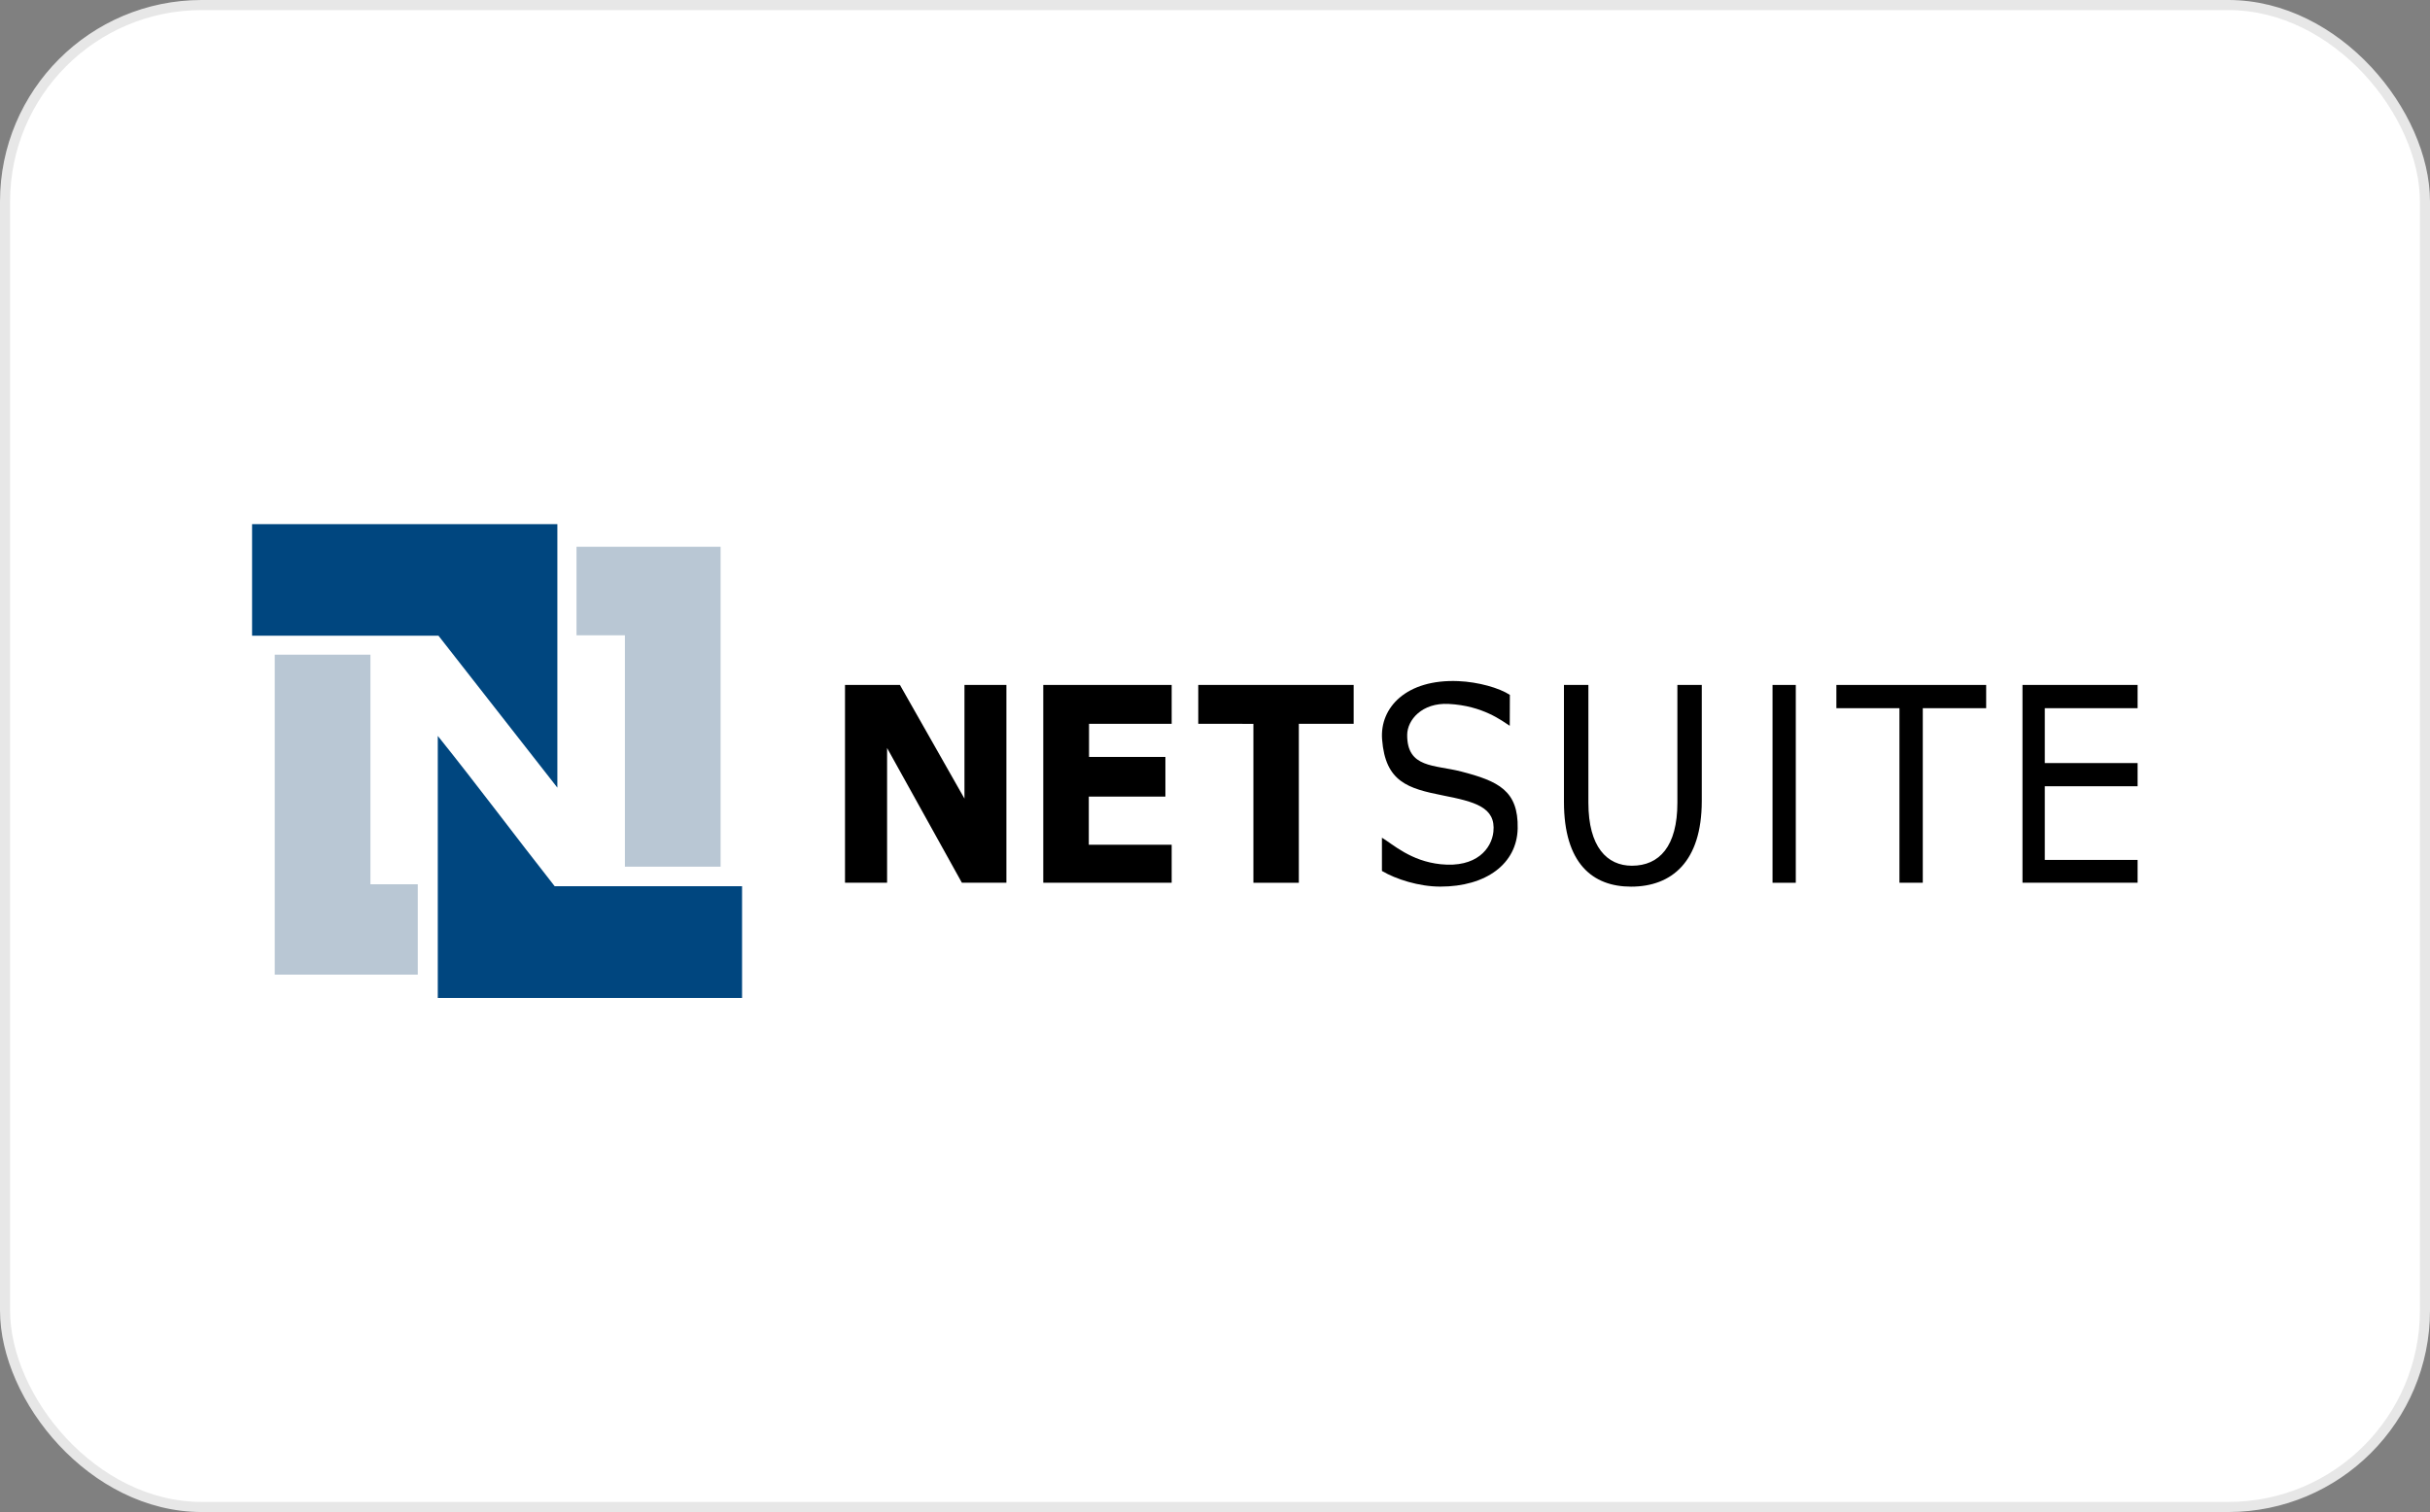 <svg width="241" height="150" viewBox="0 0 241 150" fill="none" xmlns="http://www.w3.org/2000/svg">
<rect x="0" y="0" width="241" height="150" fill="#808080" stroke="none"/>
<rect x="0.5" y="0.5" width="240" height="149" rx="19.5" fill="white" stroke="#E7E7E7"/>
<g clip-path="url(#clip0_0_169)">
<path d="M87.979 87.572H83.805V67.946H89.251L95.653 79.226V67.946H99.812V87.572H95.397L87.979 74.206V87.572Z" fill="black"/>
<path d="M116.203 67.95H103.468V87.572H116.203V83.803H107.984V79.026H115.581V75.092H108.007V71.806H116.203V67.95Z" fill="black"/>
<path d="M118.84 67.95H134.252V71.806H128.814V87.576H124.309V71.809C124.309 71.809 119.54 71.806 118.84 71.806V67.95Z" fill="black"/>
<path d="M124.309 71.809C124.309 71.809 119.054 71.806 118.836 71.806L124.309 71.809Z" fill="black"/>
<path d="M137.056 83.105C138.145 83.756 139.9 85.422 142.875 85.736C146.438 86.113 147.936 84.175 148.111 82.516C148.368 80.061 146.248 79.536 143.105 78.912C139.631 78.222 137.398 77.567 137.072 73.355C136.827 70.194 139.479 67.354 144.633 67.57C146.609 67.652 148.694 68.245 149.744 68.935L149.733 72.002C148.967 71.515 147.076 70.009 143.673 69.833C141.02 69.696 139.573 71.429 139.561 72.892C139.534 76.225 142.264 75.853 144.917 76.539C148.597 77.492 150.596 78.43 150.519 82.187C150.445 85.681 147.407 87.956 142.848 87.956C140.712 87.956 138.429 87.215 137.056 86.403V83.105Z" fill="black"/>
<path d="M157.532 67.95V79.634C157.532 84.014 159.375 85.885 161.849 85.885C164.572 85.885 166.358 83.956 166.358 79.634V67.95H168.777V79.461C168.777 85.509 165.782 87.96 161.764 87.96C157.971 87.96 155.108 85.681 155.108 79.547V67.95H157.528H157.532Z" fill="black"/>
<path d="M178.101 67.95H175.794V87.576H178.101V67.95Z" fill="black"/>
<path d="M182.127 67.95H196.982V70.256H190.696V87.572H188.381V70.256H182.127V67.95Z" fill="black"/>
<path d="M212 67.95H200.584V87.572H212V85.309H202.797V78.002H212V75.7H202.797V70.256H212V67.95Z" fill="black"/>
<path fill-rule="evenodd" clip-rule="evenodd" d="M25 52H55.278V78.139L43.488 63.068H25V52Z" fill="#00467F"/>
<path fill-rule="evenodd" clip-rule="evenodd" d="M43.418 73.006C47.35 77.908 51.12 82.971 55.01 87.917H73.595V99H43.418V73.006Z" fill="#00467F"/>
<path fill-rule="evenodd" clip-rule="evenodd" d="M57.176 63.024V54.243H71.467V85.979H61.976V63.024H57.18H57.176Z" fill="#B9C7D4"/>
<path fill-rule="evenodd" clip-rule="evenodd" d="M36.739 64.95V87.721C38.241 87.721 39.882 87.721 41.434 87.721V96.686H27.248V64.95H36.739Z" fill="#B9C7D4"/>
</g>
<defs>
<clipPath id="clip0_0_169">
<rect width="187" height="47" fill="white" transform="translate(25 52)"/>
</clipPath>
</defs>
</svg>

